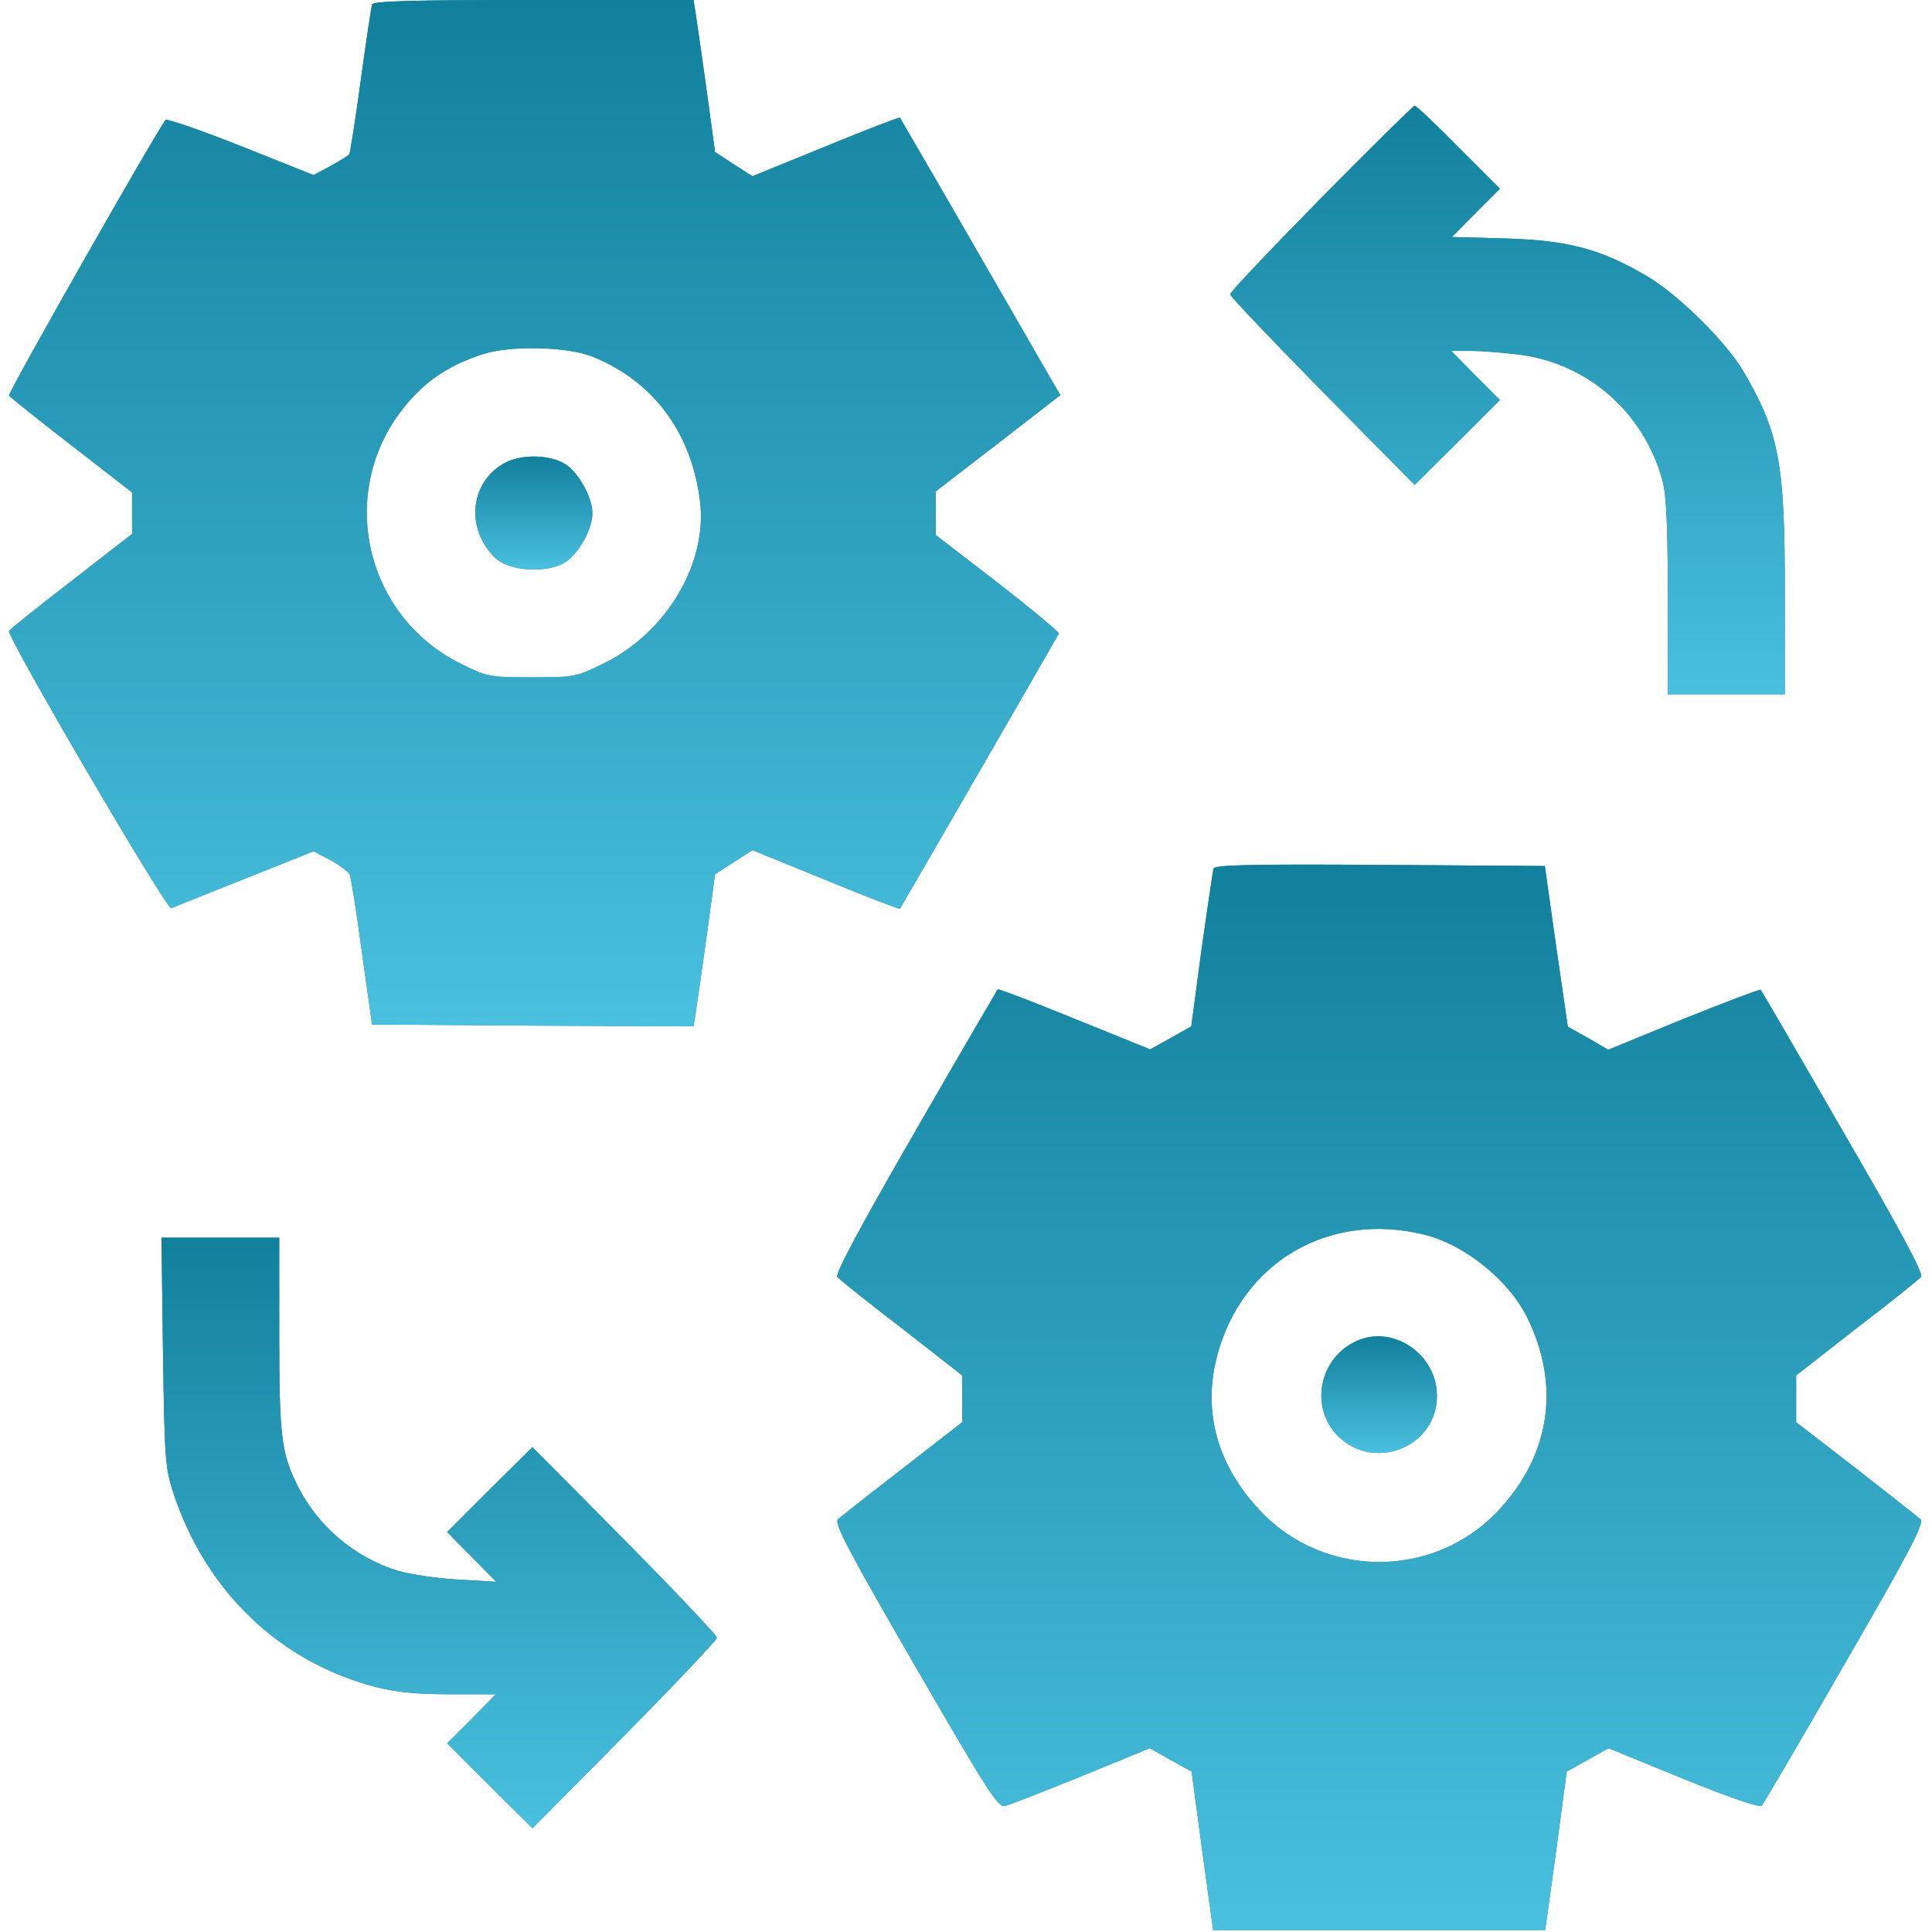 <svg width="58" height="58" viewBox="0 0 58 58" fill="none" xmlns="http://www.w3.org/2000/svg">
<g clip-path="url(#clip0_107_697)">
<path d="M11.169 0.136C11.147 0.215 10.988 1.246 10.83 2.413C10.671 3.591 10.512 4.577 10.49 4.622C10.467 4.667 10.207 4.826 9.923 4.984L9.414 5.256L7.227 4.384C6.026 3.908 5.018 3.557 4.973 3.602C4.758 3.829 0.226 11.804 0.272 11.872C0.294 11.917 1.144 12.597 2.141 13.367L3.965 14.783V15.406V16.029L2.141 17.445C1.144 18.216 0.294 18.895 0.272 18.941C0.181 19.077 5.007 27.323 5.143 27.267C5.211 27.233 6.196 26.836 7.341 26.383L9.414 25.556L9.935 25.828C10.218 25.987 10.467 26.179 10.501 26.259C10.535 26.338 10.705 27.38 10.864 28.581L11.169 30.756L15.995 30.79L20.821 30.812L20.878 30.45C20.912 30.246 21.059 29.215 21.206 28.162L21.467 26.247L22.022 25.885L22.588 25.522L24.786 26.417C25.998 26.916 26.995 27.301 27.017 27.278C27.04 27.256 31.435 19.643 31.787 19.02C31.809 18.986 30.982 18.295 29.963 17.502L28.094 16.063V15.406V14.749L29.963 13.31L31.832 11.861L31.56 11.396C31.413 11.136 30.337 9.278 29.17 7.25C28.003 5.222 27.029 3.557 27.017 3.534C26.995 3.512 25.998 3.897 24.786 4.395L22.588 5.29L22.022 4.928L21.467 4.565L21.206 2.651C21.059 1.597 20.912 0.566 20.878 0.362L20.821 -1.90735e-06H16.018C12.268 -1.90735e-06 11.203 0.034 11.169 0.136ZM17.785 10.705C19.609 11.441 20.753 12.971 21.014 15.032C21.252 16.89 20.017 18.986 18.148 19.904C17.298 20.323 17.264 20.334 15.984 20.334C14.715 20.334 14.636 20.323 13.877 19.949C10.83 18.465 10.059 14.523 12.314 12.008C12.903 11.351 13.548 10.943 14.477 10.637C15.304 10.365 17.015 10.399 17.785 10.705Z" fill="#11809C"/>
<path d="M11.169 0.136C11.147 0.215 10.988 1.246 10.83 2.413C10.671 3.591 10.512 4.577 10.49 4.622C10.467 4.667 10.207 4.826 9.923 4.984L9.414 5.256L7.227 4.384C6.026 3.908 5.018 3.557 4.973 3.602C4.758 3.829 0.226 11.804 0.272 11.872C0.294 11.917 1.144 12.597 2.141 13.367L3.965 14.783V15.406V16.029L2.141 17.445C1.144 18.216 0.294 18.895 0.272 18.941C0.181 19.077 5.007 27.323 5.143 27.267C5.211 27.233 6.196 26.836 7.341 26.383L9.414 25.556L9.935 25.828C10.218 25.987 10.467 26.179 10.501 26.259C10.535 26.338 10.705 27.38 10.864 28.581L11.169 30.756L15.995 30.79L20.821 30.812L20.878 30.45C20.912 30.246 21.059 29.215 21.206 28.162L21.467 26.247L22.022 25.885L22.588 25.522L24.786 26.417C25.998 26.916 26.995 27.301 27.017 27.278C27.04 27.256 31.435 19.643 31.787 19.02C31.809 18.986 30.982 18.295 29.963 17.502L28.094 16.063V15.406V14.749L29.963 13.31L31.832 11.861L31.56 11.396C31.413 11.136 30.337 9.278 29.17 7.25C28.003 5.222 27.029 3.557 27.017 3.534C26.995 3.512 25.998 3.897 24.786 4.395L22.588 5.29L22.022 4.928L21.467 4.565L21.206 2.651C21.059 1.597 20.912 0.566 20.878 0.362L20.821 -1.90735e-06H16.018C12.268 -1.90735e-06 11.203 0.034 11.169 0.136ZM17.785 10.705C19.609 11.441 20.753 12.971 21.014 15.032C21.252 16.89 20.017 18.986 18.148 19.904C17.298 20.323 17.264 20.334 15.984 20.334C14.715 20.334 14.636 20.323 13.877 19.949C10.83 18.465 10.059 14.523 12.314 12.008C12.903 11.351 13.548 10.943 14.477 10.637C15.304 10.365 17.015 10.399 17.785 10.705Z" fill="url(#paint0_linear_107_697)"/>
<path d="M15.089 13.934C14.081 14.545 13.99 15.916 14.885 16.766C15.316 17.151 16.426 17.219 16.969 16.879C17.366 16.63 17.785 15.882 17.785 15.406C17.785 14.931 17.366 14.183 16.969 13.934C16.471 13.628 15.587 13.628 15.089 13.934Z" fill="#11809C"/>
<path d="M15.089 13.934C14.081 14.545 13.99 15.916 14.885 16.766C15.316 17.151 16.426 17.219 16.969 16.879C17.366 16.63 17.785 15.882 17.785 15.406C17.785 14.931 17.366 14.183 16.969 13.934C16.471 13.628 15.587 13.628 15.089 13.934Z" fill="url(#paint1_linear_107_697)"/>
<path d="M39.66 5.947C38.164 7.465 36.93 8.768 36.93 8.836C36.93 8.893 38.176 10.207 39.694 11.747L42.469 14.557L43.749 13.288L45.029 12.008L44.293 11.271L43.568 10.535H44.18C44.52 10.535 45.177 10.592 45.63 10.648C47.691 10.92 49.368 12.404 49.912 14.443C50.025 14.851 50.07 15.848 50.07 17.921V20.844H51.826H53.582V17.751C53.582 13.877 53.412 12.982 52.325 11.124C51.792 10.241 50.399 8.859 49.447 8.292C48.054 7.477 47.091 7.216 45.211 7.159L43.591 7.114L44.304 6.389L45.029 5.664L43.783 4.418C43.103 3.727 42.514 3.172 42.469 3.172C42.435 3.172 41.166 4.418 39.66 5.947Z" fill="#11809C"/>
<path d="M39.66 5.947C38.164 7.465 36.93 8.768 36.93 8.836C36.93 8.893 38.176 10.207 39.694 11.747L42.469 14.557L43.749 13.288L45.029 12.008L44.293 11.271L43.568 10.535H44.18C44.52 10.535 45.177 10.592 45.63 10.648C47.691 10.92 49.368 12.404 49.912 14.443C50.025 14.851 50.07 15.848 50.07 17.921V20.844H51.826H53.582V17.751C53.582 13.877 53.412 12.982 52.325 11.124C51.792 10.241 50.399 8.859 49.447 8.292C48.054 7.477 47.091 7.216 45.211 7.159L43.591 7.114L44.304 6.389L45.029 5.664L43.783 4.418C43.103 3.727 42.514 3.172 42.469 3.172C42.435 3.172 41.166 4.418 39.66 5.947Z" fill="url(#paint2_linear_107_697)"/>
<path d="M36.431 26.077C36.408 26.157 36.25 27.256 36.069 28.513L35.763 30.812L35.14 31.164L34.528 31.503L32.262 30.586C31.016 30.076 29.974 29.68 29.951 29.702C29.929 29.736 28.807 31.651 27.471 33.973C25.76 36.941 25.069 38.244 25.137 38.334C25.205 38.414 26.066 39.105 27.074 39.875L28.887 41.291V41.993V42.696L27.108 44.078C26.122 44.837 25.25 45.528 25.16 45.607C25.035 45.72 25.409 46.445 27.471 50.014C29.691 53.843 29.963 54.273 30.178 54.216C30.314 54.182 31.345 53.775 32.466 53.322L34.517 52.483L35.14 52.834L35.774 53.185L36.091 55.565L36.42 57.943H41.404H46.388L46.717 55.565L47.034 53.185L47.657 52.834L48.292 52.483L50.535 53.401C51.962 53.978 52.823 54.273 52.891 54.205C52.947 54.137 54.08 52.211 55.394 49.923C57.411 46.434 57.773 45.72 57.649 45.607C57.558 45.528 56.686 44.837 55.712 44.078L53.922 42.696V41.993V41.291L55.734 39.875C56.742 39.105 57.603 38.414 57.671 38.334C57.751 38.244 57.071 36.964 55.338 33.984C54.001 31.662 52.879 29.736 52.857 29.714C52.834 29.691 51.792 30.087 50.546 30.586L48.28 31.515L47.68 31.164L47.068 30.824L46.717 28.411L46.377 25.998L41.427 25.964C37.519 25.941 36.465 25.964 36.431 26.077ZM42.763 37.066C43.964 37.36 45.29 38.425 45.845 39.547C46.853 41.586 46.547 43.681 44.984 45.346C43.058 47.408 39.75 47.408 37.824 45.346C36.544 43.987 36.102 42.39 36.533 40.725C37.269 37.893 39.897 36.352 42.763 37.066Z" fill="#11809C"/>
<path d="M36.431 26.077C36.408 26.157 36.25 27.256 36.069 28.513L35.763 30.812L35.14 31.164L34.528 31.503L32.262 30.586C31.016 30.076 29.974 29.68 29.951 29.702C29.929 29.736 28.807 31.651 27.471 33.973C25.76 36.941 25.069 38.244 25.137 38.334C25.205 38.414 26.066 39.105 27.074 39.875L28.887 41.291V41.993V42.696L27.108 44.078C26.122 44.837 25.25 45.528 25.16 45.607C25.035 45.72 25.409 46.445 27.471 50.014C29.691 53.843 29.963 54.273 30.178 54.216C30.314 54.182 31.345 53.775 32.466 53.322L34.517 52.483L35.14 52.834L35.774 53.185L36.091 55.565L36.42 57.943H41.404H46.388L46.717 55.565L47.034 53.185L47.657 52.834L48.292 52.483L50.535 53.401C51.962 53.978 52.823 54.273 52.891 54.205C52.947 54.137 54.08 52.211 55.394 49.923C57.411 46.434 57.773 45.72 57.649 45.607C57.558 45.528 56.686 44.837 55.712 44.078L53.922 42.696V41.993V41.291L55.734 39.875C56.742 39.105 57.603 38.414 57.671 38.334C57.751 38.244 57.071 36.964 55.338 33.984C54.001 31.662 52.879 29.736 52.857 29.714C52.834 29.691 51.792 30.087 50.546 30.586L48.28 31.515L47.68 31.164L47.068 30.824L46.717 28.411L46.377 25.998L41.427 25.964C37.519 25.941 36.465 25.964 36.431 26.077ZM42.763 37.066C43.964 37.36 45.29 38.425 45.845 39.547C46.853 41.586 46.547 43.681 44.984 45.346C43.058 47.408 39.75 47.408 37.824 45.346C36.544 43.987 36.102 42.39 36.533 40.725C37.269 37.893 39.897 36.352 42.763 37.066Z" fill="url(#paint3_linear_107_697)"/>
<path d="M40.725 40.26C39.603 40.759 39.309 42.242 40.158 43.103C41.325 44.259 43.307 43.341 43.126 41.71C43.002 40.555 41.744 39.784 40.725 40.26Z" fill="#11809C"/>
<path d="M40.725 40.26C39.603 40.759 39.309 42.242 40.158 43.103C41.325 44.259 43.307 43.341 43.126 41.71C43.002 40.555 41.744 39.784 40.725 40.26Z" fill="url(#paint4_linear_107_697)"/>
<path d="M4.893 40.577C4.939 43.783 4.961 44.066 5.199 44.803C6.174 47.771 8.394 49.9 11.294 50.648C11.917 50.807 12.54 50.863 13.525 50.863H14.885L14.16 51.6L13.424 52.336L14.704 53.616L15.984 54.885L18.759 52.087C20.277 50.546 21.523 49.232 21.523 49.164C21.523 49.096 20.277 47.782 18.759 46.241L15.984 43.443L14.704 44.712L13.424 45.992L14.16 46.74L14.896 47.487L13.741 47.419C13.118 47.386 12.291 47.261 11.917 47.148C10.648 46.751 9.549 45.822 8.949 44.633C8.45 43.647 8.383 43.16 8.383 40.068V37.156H6.615H4.848L4.893 40.577Z" fill="#11809C"/>
<path d="M4.893 40.577C4.939 43.783 4.961 44.066 5.199 44.803C6.174 47.771 8.394 49.9 11.294 50.648C11.917 50.807 12.54 50.863 13.525 50.863H14.885L14.16 51.6L13.424 52.336L14.704 53.616L15.984 54.885L18.759 52.087C20.277 50.546 21.523 49.232 21.523 49.164C21.523 49.096 20.277 47.782 18.759 46.241L15.984 43.443L14.704 44.712L13.424 45.992L14.16 46.74L14.896 47.487L13.741 47.419C13.118 47.386 12.291 47.261 11.917 47.148C10.648 46.751 9.549 45.822 8.949 44.633C8.45 43.647 8.383 43.16 8.383 40.068V37.156H6.615H4.848L4.893 40.577Z" fill="url(#paint5_linear_107_697)"/>
</g>
<defs>
<linearGradient id="paint0_linear_107_697" x1="16.051" y1="30.812" x2="16.051" y2="0" gradientUnits="userSpaceOnUse">
<stop stop-color="#4AC0DE"/>
<stop offset="1" stop-color="#11809C"/>
</linearGradient>
<linearGradient id="paint1_linear_107_697" x1="16.027" y1="17.098" x2="16.027" y2="13.704" gradientUnits="userSpaceOnUse">
<stop stop-color="#4AC0DE"/>
<stop offset="1" stop-color="#11809C"/>
</linearGradient>
<linearGradient id="paint2_linear_107_697" x1="45.256" y1="20.844" x2="45.256" y2="3.172" gradientUnits="userSpaceOnUse">
<stop stop-color="#4AC0DE"/>
<stop offset="1" stop-color="#11809C"/>
</linearGradient>
<linearGradient id="paint3_linear_107_697" x1="41.405" y1="57.943" x2="41.405" y2="25.956" gradientUnits="userSpaceOnUse">
<stop stop-color="#4AC0DE"/>
<stop offset="1" stop-color="#11809C"/>
</linearGradient>
<linearGradient id="paint4_linear_107_697" x1="41.403" y1="43.621" x2="41.403" y2="40.117" gradientUnits="userSpaceOnUse">
<stop stop-color="#4AC0DE"/>
<stop offset="1" stop-color="#11809C"/>
</linearGradient>
<linearGradient id="paint5_linear_107_697" x1="13.186" y1="54.885" x2="13.186" y2="37.156" gradientUnits="userSpaceOnUse">
<stop stop-color="#4AC0DE"/>
<stop offset="1" stop-color="#11809C"/>
</linearGradient>
<clipPath id="clip0_107_697">
<rect width="58" height="58" fill="white"/>
</clipPath>
</defs>
</svg>
